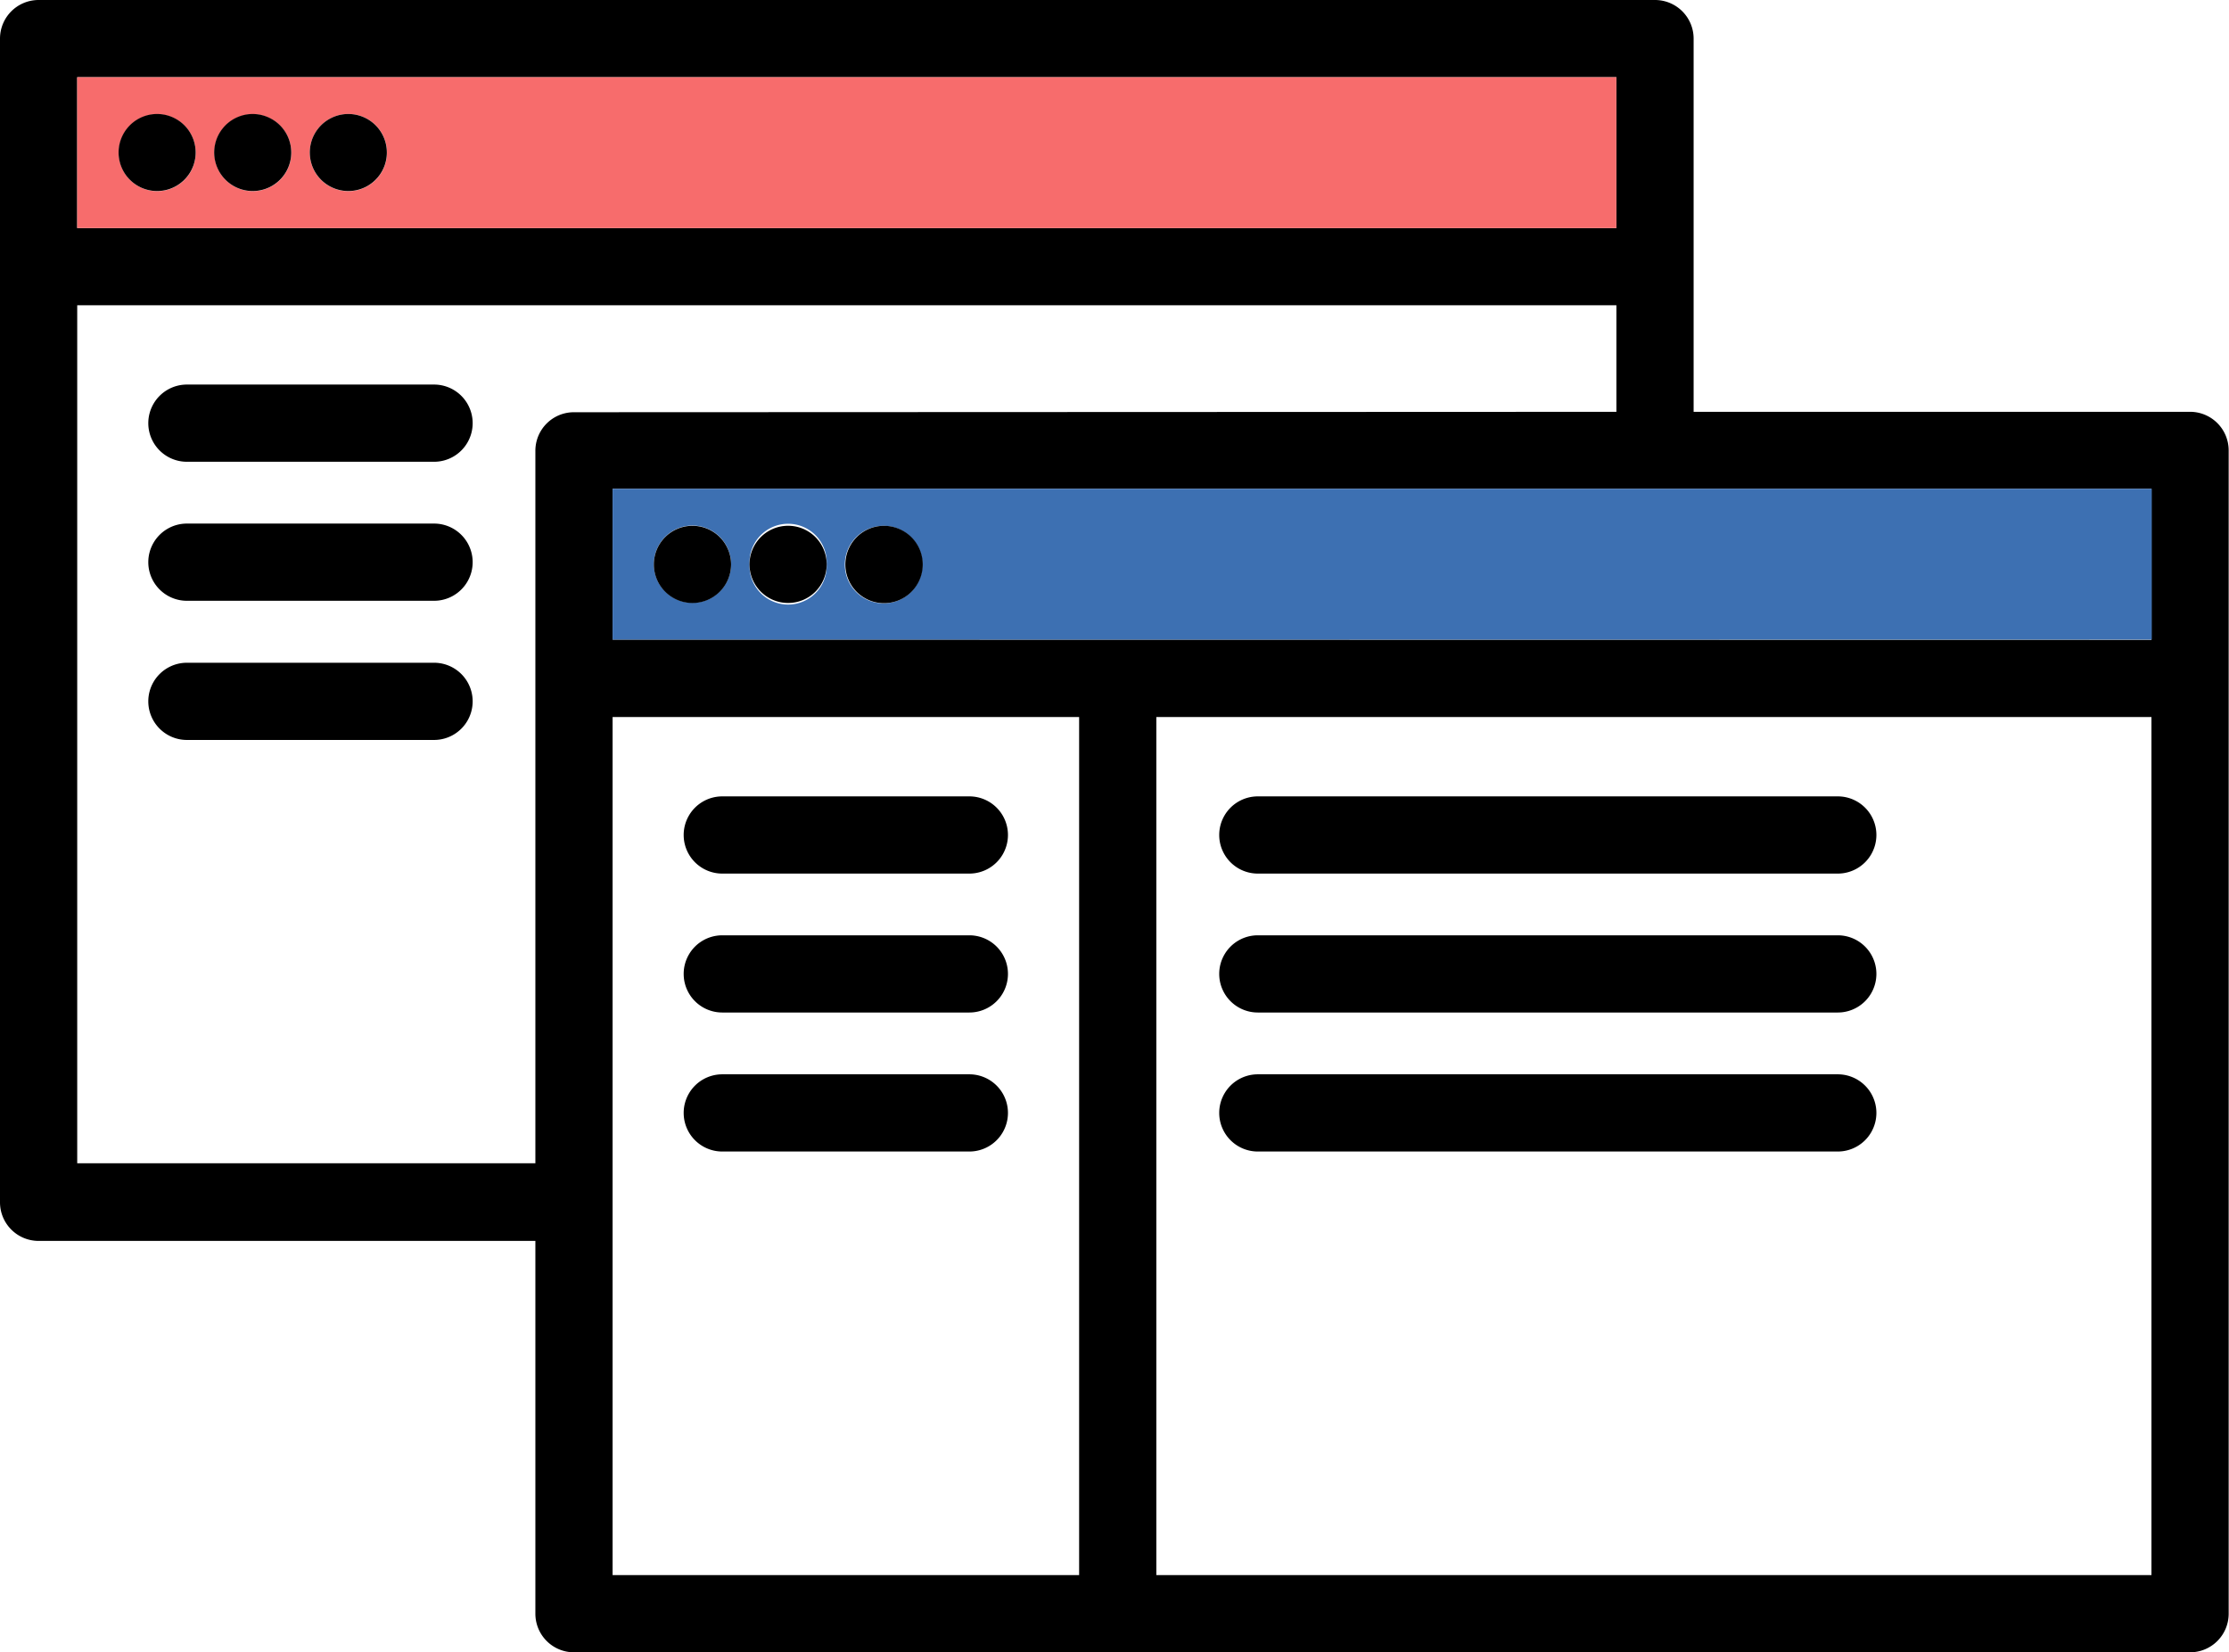 <svg xmlns="http://www.w3.org/2000/svg" viewBox="0 0 269.04 199.45"><defs><style>.cls-1{fill:#3d70b2;}.cls-2{fill:#f76c6c;}</style></defs><title>Asset 3</title><g id="Layer_2" data-name="Layer 2"><g id="Layer_1-2" data-name="Layer 1"><path d="M269,54.37V194.79a4.66,4.66,0,0,1-4.66,4.66H69.28a4.66,4.66,0,0,1-4.66-4.66v-45h-60A4.66,4.66,0,0,1,0,145.08V4.66A4.66,4.66,0,0,1,4.66,0h195.1a4.66,4.66,0,0,1,4.66,4.66V49.71h60A4.66,4.66,0,0,1,269,54.37Zm-9.32,135.76V86.55H139.57V190.13Zm0-112.9V59H73.94v18.2ZM195.1,49.71V36.85H9.32V140.42h55.3v-86a4.65,4.65,0,0,1,4.66-4.66Zm0-22.18V9.32H9.32V27.53Zm-64.85,162.6V86.55H73.94V190.13Z"/><path class="cls-1" d="M259.72,59v18.2H73.94V59Zm-148.39,9.1A4.68,4.68,0,1,0,110,71.42,4.7,4.7,0,0,0,111.33,68.13Zm-11.55,0a4.66,4.66,0,1,0-9.31,0,4.66,4.66,0,1,0,9.31,0Zm-11.54,0a4.65,4.65,0,0,0-1.36-3.29,4.66,4.66,0,1,0,1.36,3.29Z"/><path d="M221.82,96.13a4.66,4.66,0,0,1,0,9.32h-70a4.66,4.66,0,0,1,0-9.32Z"/><path d="M221.82,112.9a4.66,4.66,0,0,1,0,9.32h-70a4.66,4.66,0,0,1,0-9.32Z"/><path d="M221.82,129.68a4.66,4.66,0,0,1,0,9.32h-70a4.66,4.66,0,0,1,0-9.32Z"/><path class="cls-2" d="M195.1,9.32V27.53H9.32V9.32ZM46.71,18.42a4.66,4.66,0,1,0-1.37,3.3A4.67,4.67,0,0,0,46.71,18.42Zm-11.55,0a4.64,4.64,0,1,0-1.36,3.3A4.69,4.69,0,0,0,35.16,18.42Zm-11.54,0a4.64,4.64,0,1,0-1.36,3.3A4.66,4.66,0,0,0,23.62,18.42Z"/><path d="M117,96.13a4.66,4.66,0,0,1,0,9.32H87.18a4.66,4.66,0,0,1,0-9.32Z"/><path d="M117,112.9a4.66,4.66,0,0,1,0,9.32H87.18a4.66,4.66,0,0,1,0-9.32Z"/><path d="M117,129.68a4.66,4.66,0,0,1,0,9.32H87.18a4.66,4.66,0,0,1,0-9.32Z"/><path d="M110,64.83a4.67,4.67,0,1,1-3.29-1.36A4.7,4.7,0,0,1,110,64.83Z"/><path d="M98.42,64.83a4.67,4.67,0,0,1,0,6.59,4.66,4.66,0,1,1,0-6.59Z"/><path d="M86.88,64.84a4.66,4.66,0,0,1,0,6.58,4.66,4.66,0,1,1,0-6.58Z"/><path d="M52.39,46.42a4.66,4.66,0,0,1,0,9.32H22.56a4.66,4.66,0,0,1,0-9.32Z"/><path d="M52.39,63.2a4.66,4.66,0,0,1,0,9.32H22.56a4.66,4.66,0,0,1,0-9.32Z"/><path d="M52.39,80a4.66,4.66,0,0,1,0,9.32H22.56a4.66,4.66,0,1,1,0-9.32Z"/><path d="M45.34,15.13a4.65,4.65,0,1,1-3.29-1.37A4.67,4.67,0,0,1,45.34,15.13Z"/><path d="M33.8,15.13a4.65,4.65,0,1,1-3.3-1.37A4.69,4.69,0,0,1,33.8,15.13Z"/><path d="M22.26,15.13A4.65,4.65,0,1,1,19,13.76,4.66,4.66,0,0,1,22.26,15.13Z"/></g></g></svg>